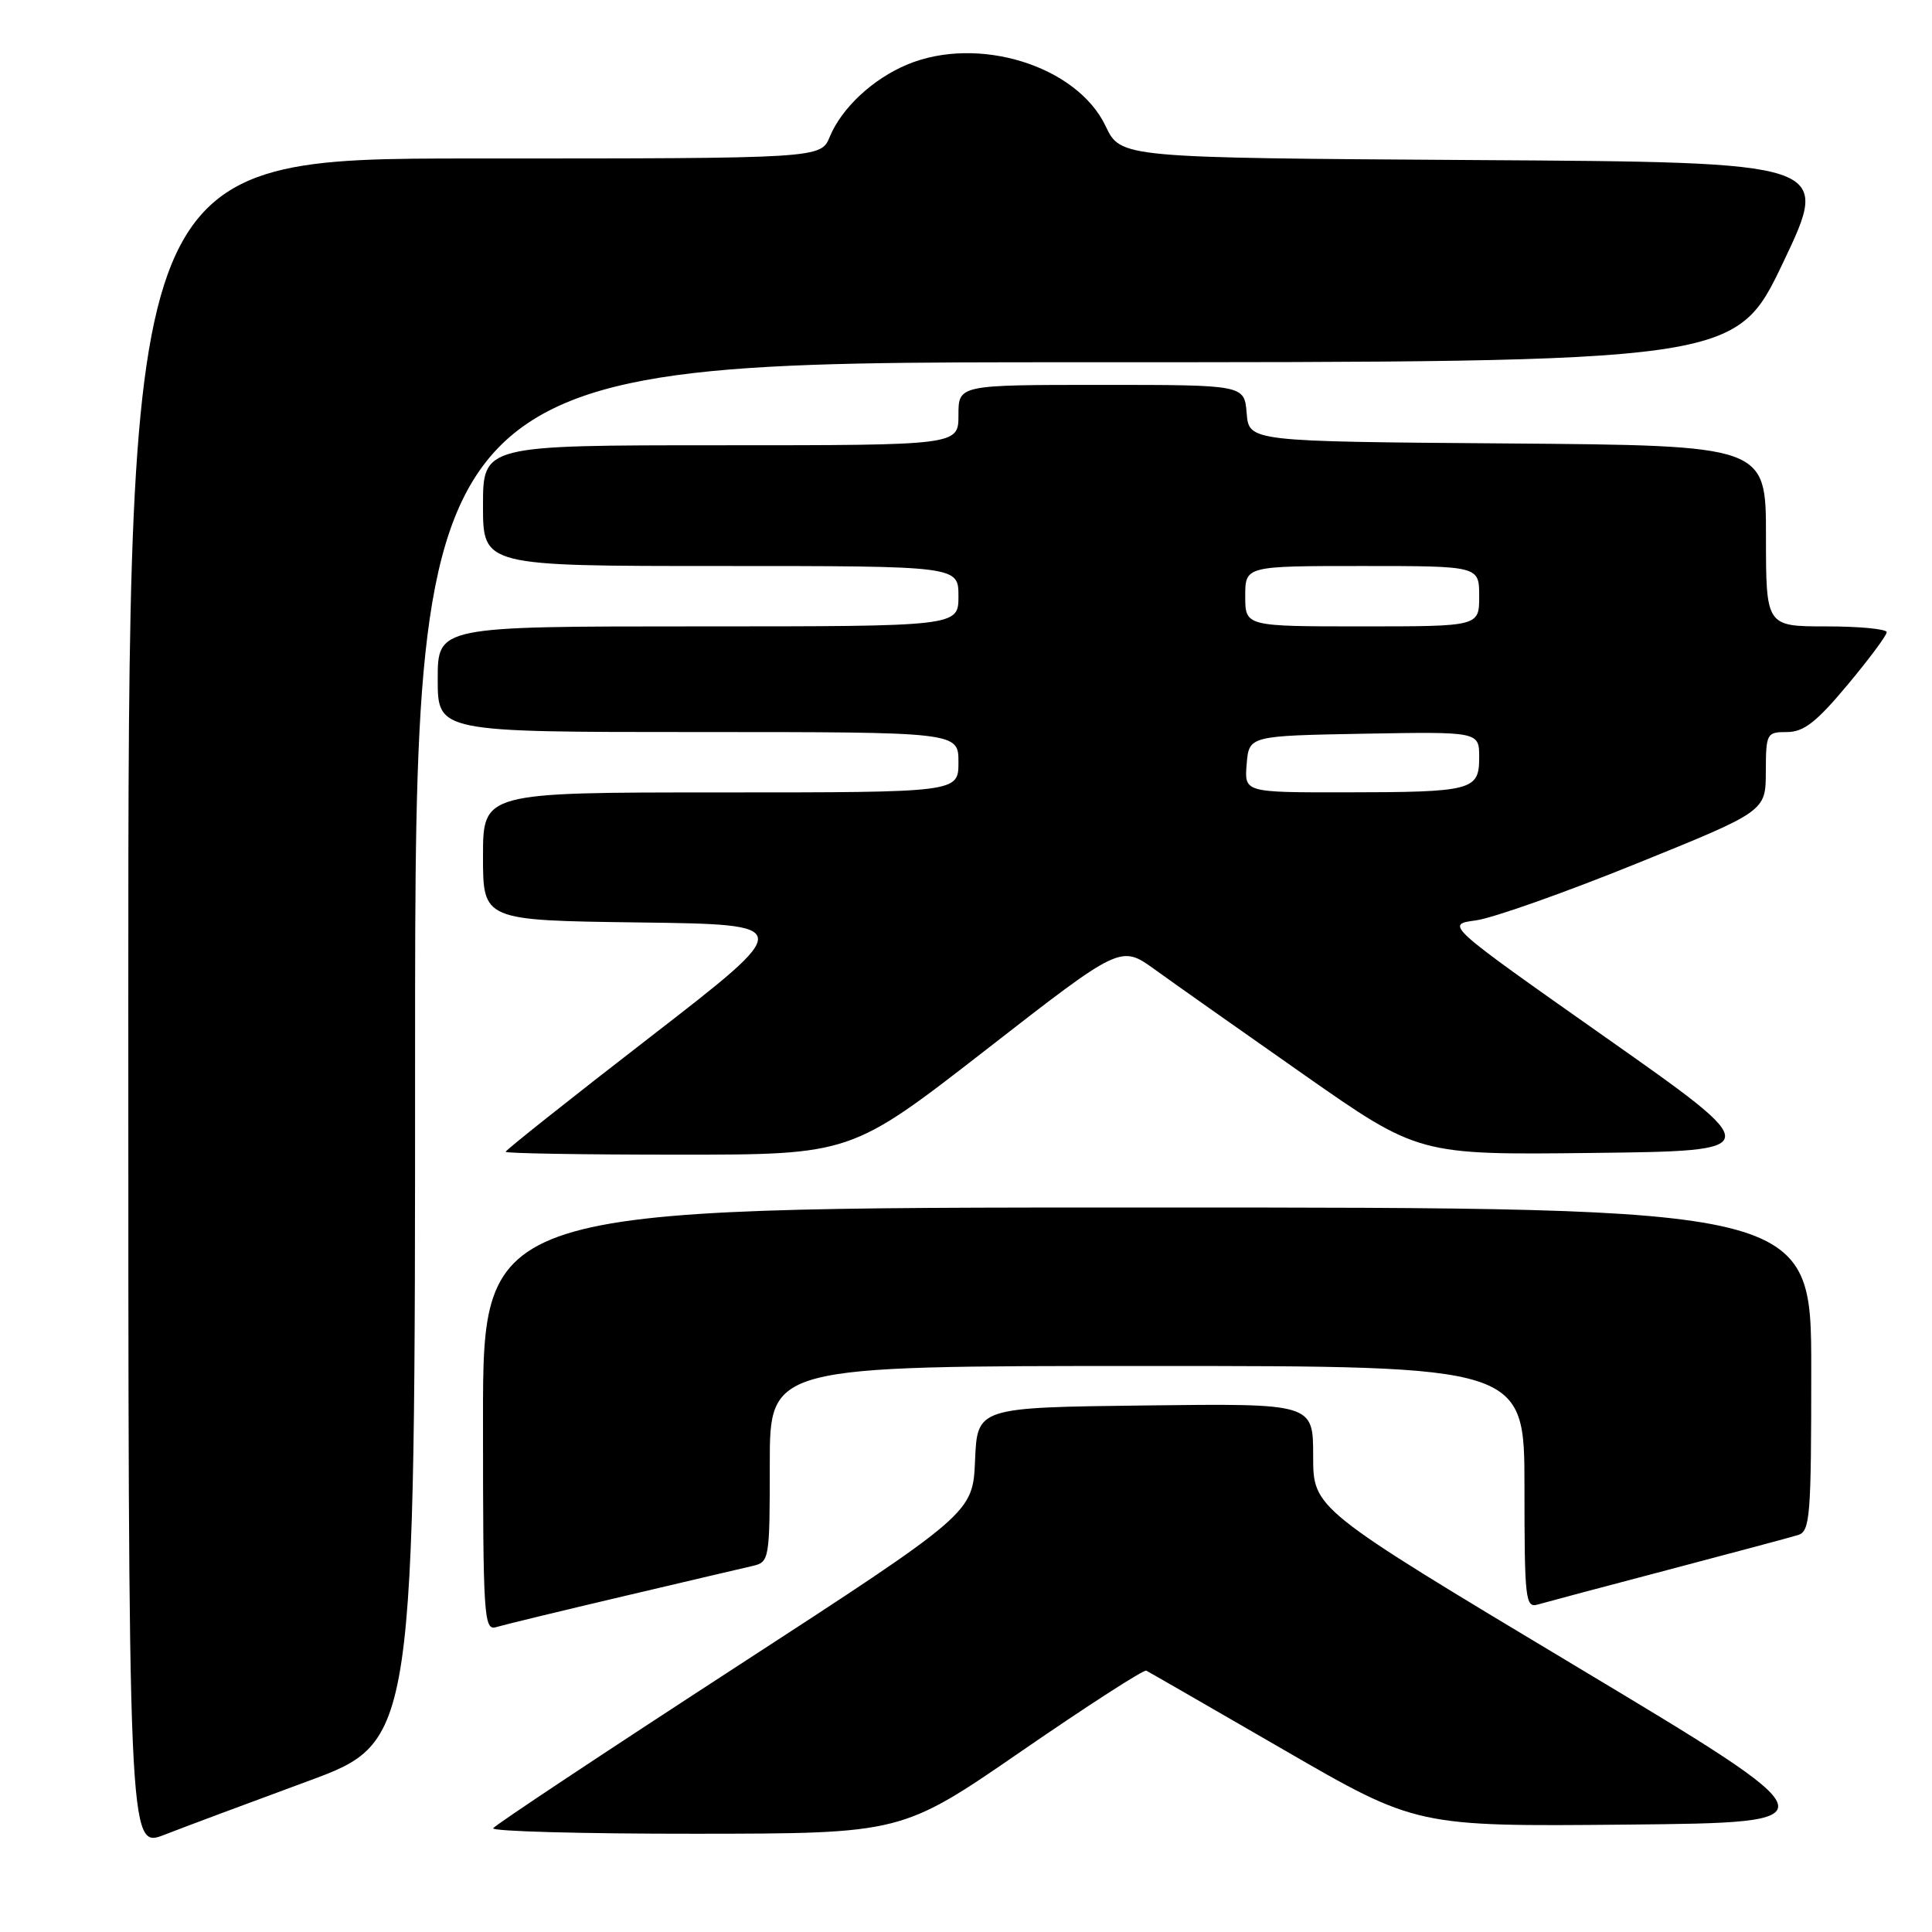 <?xml version="1.0" encoding="UTF-8" standalone="no"?>
<!DOCTYPE svg PUBLIC "-//W3C//DTD SVG 1.1//EN" "http://www.w3.org/Graphics/SVG/1.1/DTD/svg11.dtd" >
<svg xmlns="http://www.w3.org/2000/svg" xmlns:xlink="http://www.w3.org/1999/xlink" version="1.1" viewBox="0 0 256 256">
 <g >
 <path fill="currentColor"
d=" M 40.75 236.03 C 55.00 230.78 55.00 230.78 55.00 139.39 C 55.00 48.00 55.00 48.00 142.49 48.00 C 229.97 48.00 229.97 48.00 236.29 34.75 C 242.60 21.50 242.60 21.50 195.55 21.21 C 148.50 20.91 148.50 20.91 146.50 16.71 C 142.69 8.70 129.59 4.64 120.22 8.55 C 115.65 10.46 111.54 14.29 109.95 18.12 C 108.76 21.00 108.76 21.00 62.88 21.00 C 17.00 21.00 17.00 21.00 17.00 132.99 C 17.00 244.97 17.00 244.97 21.75 243.13 C 24.36 242.11 32.91 238.92 40.75 236.03 Z  M 135.39 232.01 C 144.13 225.99 151.56 221.20 151.89 221.37 C 152.23 221.54 160.42 226.26 170.09 231.85 C 187.68 242.03 187.68 242.03 215.52 241.77 C 243.36 241.50 243.36 241.50 208.68 220.70 C 174.00 199.90 174.00 199.90 174.00 192.93 C 174.00 185.96 174.00 185.96 151.75 186.23 C 129.50 186.50 129.50 186.50 129.20 193.50 C 128.90 200.50 128.90 200.50 97.35 221.00 C 80.01 232.27 65.60 241.83 65.35 242.25 C 65.09 242.66 77.17 242.99 92.19 242.98 C 119.50 242.96 119.50 242.96 135.39 232.01 Z  M 82.50 211.54 C 90.75 209.60 98.51 207.77 99.75 207.49 C 101.94 206.98 102.00 206.62 102.00 193.98 C 102.00 181.00 102.00 181.00 152.00 181.00 C 202.00 181.00 202.00 181.00 202.00 197.07 C 202.00 211.90 202.13 213.09 203.75 212.61 C 204.71 212.33 212.47 210.26 221.00 208.02 C 229.53 205.77 237.29 203.70 238.25 203.40 C 239.85 202.91 240.00 200.97 240.00 181.43 C 240.00 160.00 240.00 160.00 152.00 160.00 C 64.00 160.00 64.00 160.00 64.00 188.07 C 64.00 214.34 64.11 216.10 65.75 215.60 C 66.71 215.31 74.25 213.48 82.50 211.54 Z  M 130.64 139.11 C 148.50 125.21 148.50 125.21 153.00 128.45 C 155.47 130.24 164.35 136.50 172.73 142.37 C 187.97 153.04 187.97 153.04 211.04 152.77 C 234.12 152.50 234.12 152.50 212.81 137.50 C 191.50 122.50 191.50 122.50 195.54 121.96 C 197.76 121.67 207.31 118.29 216.77 114.46 C 233.97 107.50 233.97 107.50 233.98 102.25 C 234.00 97.17 234.09 97.00 236.79 97.00 C 239.00 97.00 240.69 95.68 244.79 90.77 C 247.66 87.34 250.00 84.19 250.00 83.77 C 250.00 83.35 246.40 83.00 242.00 83.00 C 234.00 83.00 234.00 83.00 234.00 71.01 C 234.00 59.03 234.00 59.03 199.75 58.76 C 165.50 58.50 165.50 58.50 165.19 54.75 C 164.88 51.00 164.88 51.00 145.94 51.00 C 127.00 51.00 127.00 51.00 127.00 55.00 C 127.00 59.00 127.00 59.00 95.50 59.00 C 64.00 59.00 64.00 59.00 64.00 67.00 C 64.00 75.00 64.00 75.00 95.50 75.00 C 127.00 75.00 127.00 75.00 127.00 79.00 C 127.00 83.00 127.00 83.00 92.50 83.00 C 58.00 83.00 58.00 83.00 58.00 90.00 C 58.00 97.00 58.00 97.00 92.50 97.00 C 127.00 97.00 127.00 97.00 127.00 101.00 C 127.00 105.00 127.00 105.00 95.50 105.00 C 64.00 105.00 64.00 105.00 64.00 113.48 C 64.00 121.96 64.00 121.96 84.71 122.23 C 105.42 122.50 105.42 122.50 86.21 137.37 C 75.64 145.54 67.00 152.40 67.00 152.62 C 67.00 152.83 77.30 153.00 89.89 153.00 C 112.77 153.00 112.77 153.00 130.64 139.11 Z  M 165.19 101.25 C 165.50 97.50 165.50 97.50 180.75 97.22 C 196.00 96.95 196.00 96.95 196.00 100.36 C 196.00 104.74 195.13 104.97 178.19 104.99 C 164.88 105.00 164.88 105.00 165.19 101.25 Z  M 165.00 79.00 C 165.00 75.00 165.00 75.00 180.50 75.00 C 196.00 75.00 196.00 75.00 196.00 79.00 C 196.00 83.00 196.00 83.00 180.50 83.00 C 165.00 83.00 165.00 83.00 165.00 79.00 Z "/>
</g>
</svg>